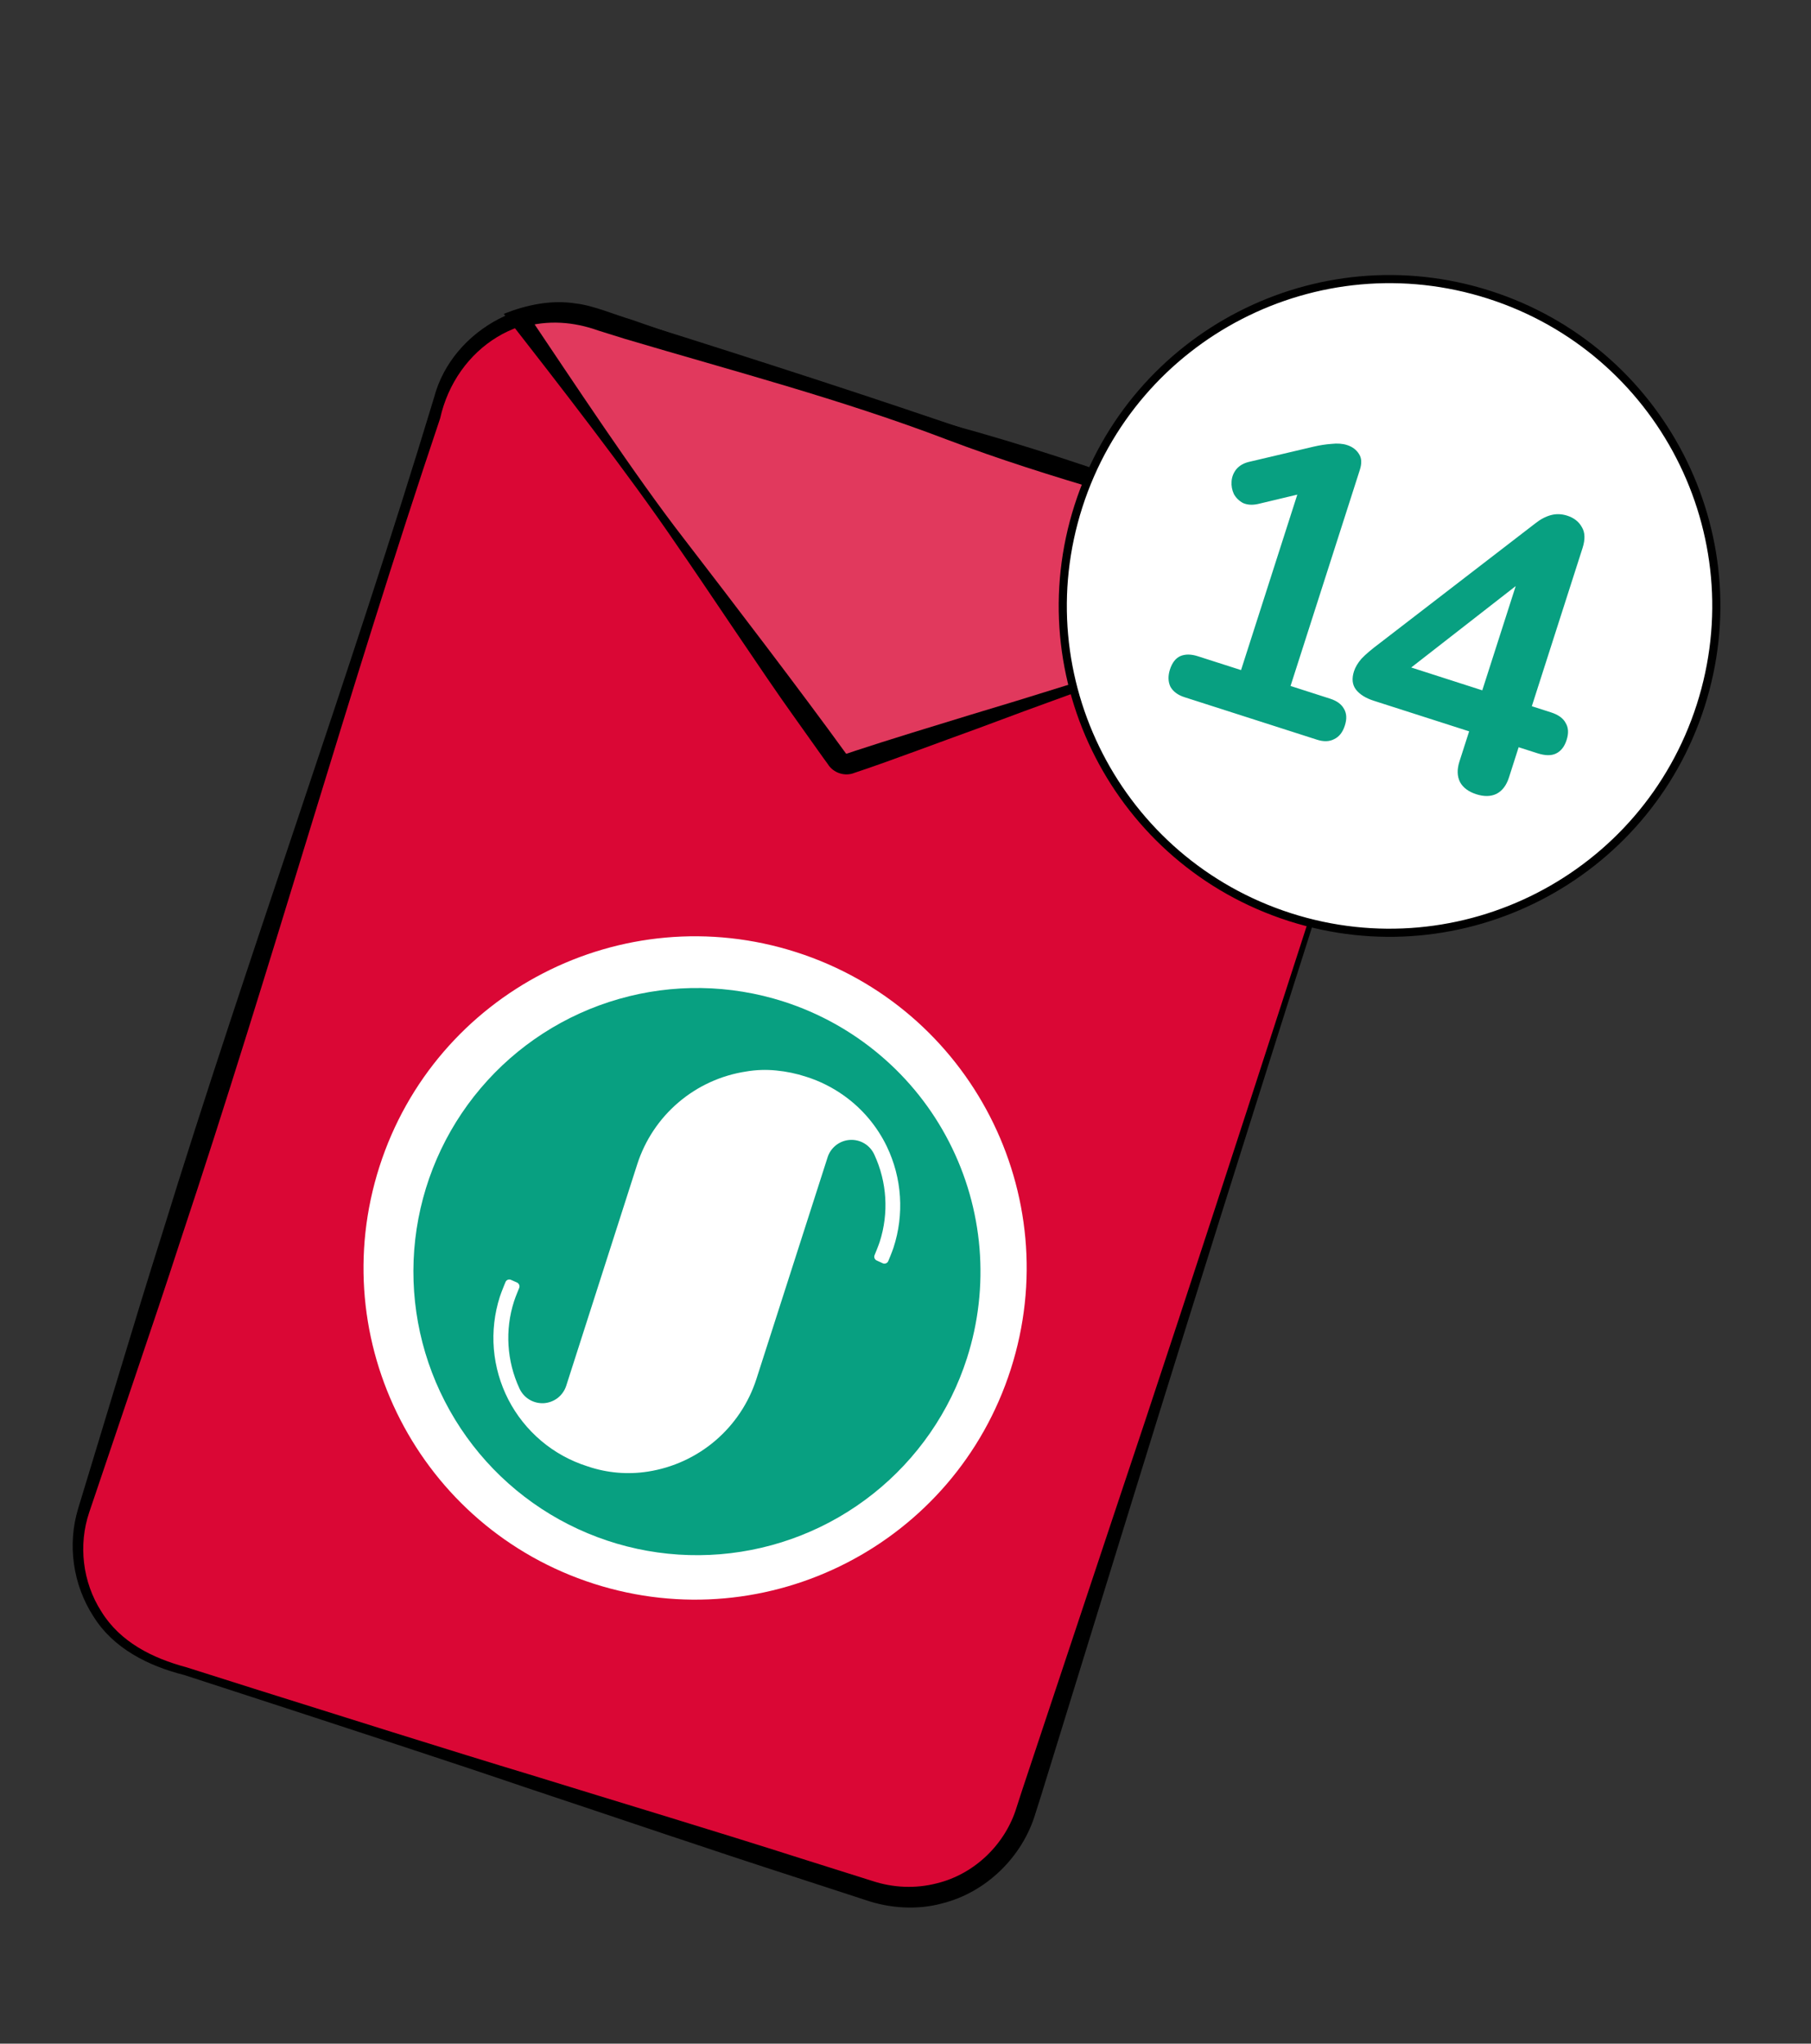 <svg width="39" height="44" viewBox="0 0 39 44" fill="none" xmlns="http://www.w3.org/2000/svg">
<rect x="0" y="0" width="39" height="44" fill="#333333" stroke="none"/>
<path d="M29.769 15.054L22.08 39.025C21.637 40.406 20.158 41.166 18.779 40.724L3.498 35.822C2.119 35.38 1.358 33.901 1.801 32.52L9.491 8.549C9.758 7.715 10.405 7.107 11.18 6.854C11.685 6.69 12.246 6.677 12.791 6.852L28.072 11.754C28.62 11.93 29.07 12.269 29.386 12.701C29.866 13.356 30.035 14.224 29.769 15.054Z" fill="#DA0735"/>
<path d="M29.817 15.07C28.057 20.549 25.927 27.294 24.241 32.761L22.417 38.67L22.3 39.038C22.024 39.975 21.239 40.744 20.287 40.981C19.748 41.128 19.157 41.086 18.642 40.909L17.173 40.43C15.211 39.797 13.261 39.129 11.305 38.479C9.848 37.98 6.898 37.017 5.433 36.54L3.963 36.062C3.2 35.87 2.441 35.494 2.011 34.8C1.571 34.122 1.447 33.258 1.682 32.483L2.58 29.524C2.878 28.537 3.179 27.551 3.49 26.569C5.352 20.537 7.519 14.604 9.347 8.561C9.738 7.069 11.471 6.165 12.922 6.688C15.328 7.441 17.893 8.259 20.275 9.069L26.137 11.038C26.625 11.216 27.864 11.586 28.34 11.782C29.576 12.302 30.255 13.8 29.817 15.07ZM29.721 15.039C30.127 13.824 29.479 12.383 28.285 11.908C27.831 11.742 26.569 11.365 26.081 11.211C22.004 9.986 16.801 8.382 12.802 7.062C11.296 6.513 9.817 7.487 9.478 9.009C7.504 14.869 5.844 20.83 3.89 26.697C3.572 27.677 3.243 28.654 2.912 29.63L1.922 32.559C1.683 33.264 1.778 34.063 2.18 34.692C2.587 35.355 3.283 35.701 4.016 35.897L5.49 36.364C6.961 36.827 9.917 37.758 11.394 38.202C13.363 38.811 15.338 39.402 17.301 40.029L18.776 40.494C19.236 40.647 19.716 40.666 20.175 40.548C20.987 40.35 21.653 39.706 21.894 38.907L22.013 38.54L23.966 32.673C25.784 27.259 27.957 20.504 29.721 15.039Z" fill="black"/>
<path d="M29.387 12.702L18.303 16.438C18.201 16.472 18.091 16.436 18.03 16.35L11.181 6.855C11.686 6.691 12.247 6.678 12.791 6.853L28.073 11.755C28.622 11.931 29.071 12.27 29.387 12.702Z" fill="#E1395D"/>
<path d="M29.436 12.717C26.756 13.634 23.697 14.691 21.047 15.687C20.313 15.95 19.131 16.399 18.399 16.64C18.193 16.724 17.943 16.641 17.827 16.451L17.718 16.301C17.583 16.112 17.213 15.591 17.074 15.395C16.489 14.583 15.157 12.569 14.566 11.722C13.534 10.201 11.99 8.22 10.849 6.757C11.341 6.562 11.877 6.449 12.408 6.535C12.778 6.577 13.249 6.78 13.601 6.883C15.886 7.671 18.146 8.534 20.488 9.148C22.044 9.571 23.573 10.079 25.087 10.633C25.845 10.907 26.604 11.178 27.367 11.436C27.691 11.556 28.202 11.693 28.508 11.864C28.873 12.077 29.232 12.336 29.436 12.717ZM29.339 12.686C29.297 12.669 29.293 12.664 29.254 12.616C29.034 12.351 28.757 12.132 28.448 11.981C28.156 11.826 27.635 11.71 27.314 11.602C24.999 10.909 22.65 10.32 20.387 9.462C18.125 8.6 15.785 7.987 13.468 7.299L12.891 7.119C12.348 6.924 11.796 6.885 11.244 7.048L11.346 6.736C12.331 8.198 13.668 10.232 14.732 11.603C15.749 12.924 17.257 14.895 18.22 16.226C18.223 16.228 18.228 16.227 18.231 16.227L18.258 16.219L18.43 16.161C19.053 15.954 20.236 15.592 20.876 15.397C23.573 14.592 26.661 13.574 29.339 12.686Z" fill="black"/>
<path d="M21.767 29.48C20.563 33.235 16.543 35.302 12.788 34.098C9.033 32.893 6.967 28.874 8.171 25.119C9.375 21.365 13.395 19.297 17.149 20.501C20.904 21.706 22.971 25.726 21.767 29.48Z" fill="white"/>
<path d="M16.873 21.563C15.723 21.195 14.489 21.175 13.328 21.508C12.168 21.84 11.131 22.509 10.351 23.43C9.57 24.351 9.08 25.483 8.942 26.683C8.805 27.883 9.026 29.096 9.579 30.17C10.131 31.244 10.989 32.13 12.045 32.716C13.101 33.302 14.307 33.562 15.51 33.463C16.714 33.364 17.861 32.91 18.806 32.159C19.752 31.408 20.454 30.394 20.823 29.244C21.068 28.48 21.16 27.676 21.094 26.877C21.028 26.077 20.805 25.299 20.438 24.585C20.072 23.872 19.568 23.238 18.956 22.72C18.344 22.201 17.636 21.808 16.873 21.563ZM19.129 27.151C19.124 27.162 19.117 27.172 19.109 27.181C19.1 27.189 19.09 27.196 19.079 27.2C19.059 27.207 19.037 27.208 19.016 27.201C19.012 27.2 18.881 27.139 18.881 27.139C18.87 27.135 18.861 27.128 18.852 27.119C18.844 27.111 18.838 27.101 18.833 27.09C18.829 27.079 18.827 27.067 18.827 27.055C18.828 27.043 18.83 27.032 18.835 27.021C18.835 27.021 18.913 26.834 18.945 26.736C19.143 26.119 19.102 25.451 18.83 24.862C18.785 24.762 18.712 24.678 18.619 24.621C18.526 24.564 18.417 24.536 18.308 24.542C18.199 24.548 18.094 24.587 18.008 24.653C17.921 24.72 17.856 24.811 17.823 24.915L16.289 29.691C16.123 30.206 15.817 30.665 15.405 31.017C14.993 31.369 14.492 31.599 13.957 31.683C13.52 31.752 13.073 31.714 12.654 31.571L12.642 31.567C12.279 31.451 11.942 31.265 11.652 31.019C11.361 30.772 11.121 30.471 10.947 30.133C10.773 29.794 10.667 29.424 10.635 29.044C10.604 28.664 10.648 28.282 10.764 27.919C10.799 27.811 10.886 27.603 10.886 27.603C10.89 27.592 10.897 27.581 10.906 27.573C10.914 27.564 10.925 27.558 10.936 27.553C10.956 27.546 10.978 27.546 10.999 27.553C11.001 27.553 11.134 27.613 11.134 27.613C11.155 27.623 11.172 27.641 11.181 27.663C11.19 27.685 11.189 27.71 11.18 27.732C11.18 27.733 11.101 27.919 11.07 28.017C10.871 28.634 10.913 29.303 11.185 29.891C11.23 29.991 11.304 30.075 11.397 30.132C11.49 30.189 11.598 30.216 11.707 30.211C11.816 30.205 11.921 30.166 12.008 30.1C12.094 30.033 12.159 29.942 12.193 29.838L13.724 25.064C13.891 24.547 14.198 24.086 14.612 23.734C15.025 23.382 15.529 23.152 16.066 23.07C16.282 23.033 16.501 23.026 16.718 23.048C16.936 23.069 17.151 23.114 17.359 23.182C17.652 23.274 17.929 23.413 18.179 23.592C18.572 23.873 18.888 24.249 19.098 24.684C19.425 25.365 19.476 26.146 19.241 26.864C19.209 26.962 19.129 27.151 19.129 27.151Z" fill="#08A081"/>
<path d="M32.073 6.347L32.073 6.347C28.373 5.16 24.412 7.198 23.225 10.897C22.038 14.597 24.075 18.558 27.775 19.745C31.475 20.931 35.436 18.894 36.623 15.195C37.81 11.495 35.772 7.534 32.073 6.347Z" fill="white" stroke="black" stroke-width="0.175" stroke-miterlimit="10"/>
<path d="M25.509 15.011C25.365 14.965 25.263 14.889 25.205 14.785C25.154 14.677 25.151 14.553 25.195 14.414C25.242 14.27 25.315 14.174 25.416 14.127C25.523 14.081 25.648 14.082 25.793 14.128L26.726 14.427L28.038 10.336L28.554 10.502L27.092 10.851C26.967 10.878 26.859 10.871 26.768 10.83C26.684 10.784 26.619 10.721 26.572 10.638C26.532 10.552 26.515 10.461 26.522 10.365C26.528 10.269 26.562 10.182 26.624 10.103C26.693 10.021 26.79 9.967 26.915 9.94L28.287 9.617C28.419 9.586 28.548 9.566 28.674 9.557C28.801 9.543 28.912 9.551 29.006 9.581C29.123 9.618 29.209 9.683 29.266 9.775C29.324 9.861 29.33 9.976 29.283 10.12L27.792 14.769L28.642 15.042C28.786 15.088 28.886 15.16 28.94 15.257C29.001 15.356 29.008 15.478 28.961 15.622C28.915 15.767 28.838 15.864 28.729 15.915C28.627 15.968 28.503 15.972 28.359 15.925L25.509 15.011ZM31.792 17.1C31.625 17.046 31.509 16.96 31.443 16.841C31.379 16.716 31.374 16.568 31.429 16.396L31.638 15.746L29.58 15.086C29.408 15.03 29.28 14.95 29.198 14.844C29.121 14.739 29.108 14.61 29.158 14.454C29.186 14.365 29.24 14.275 29.318 14.184C29.402 14.094 29.532 13.983 29.71 13.85L33.054 11.275C33.169 11.183 33.283 11.122 33.398 11.091C33.512 11.06 33.63 11.064 33.752 11.103C33.896 11.15 34.002 11.232 34.067 11.352C34.135 11.465 34.139 11.614 34.081 11.797L32.988 15.205L33.396 15.336C33.557 15.387 33.664 15.464 33.717 15.567C33.777 15.666 33.784 15.788 33.737 15.932C33.691 16.077 33.614 16.174 33.506 16.225C33.405 16.273 33.274 16.27 33.113 16.219L32.704 16.088L32.496 16.738C32.441 16.91 32.351 17.028 32.226 17.092C32.103 17.151 31.958 17.153 31.792 17.1ZM31.921 14.863L32.755 12.263L32.997 12.341L30.106 14.593L30.197 14.309L31.921 14.863Z" fill="#08A081"/>
</svg>
